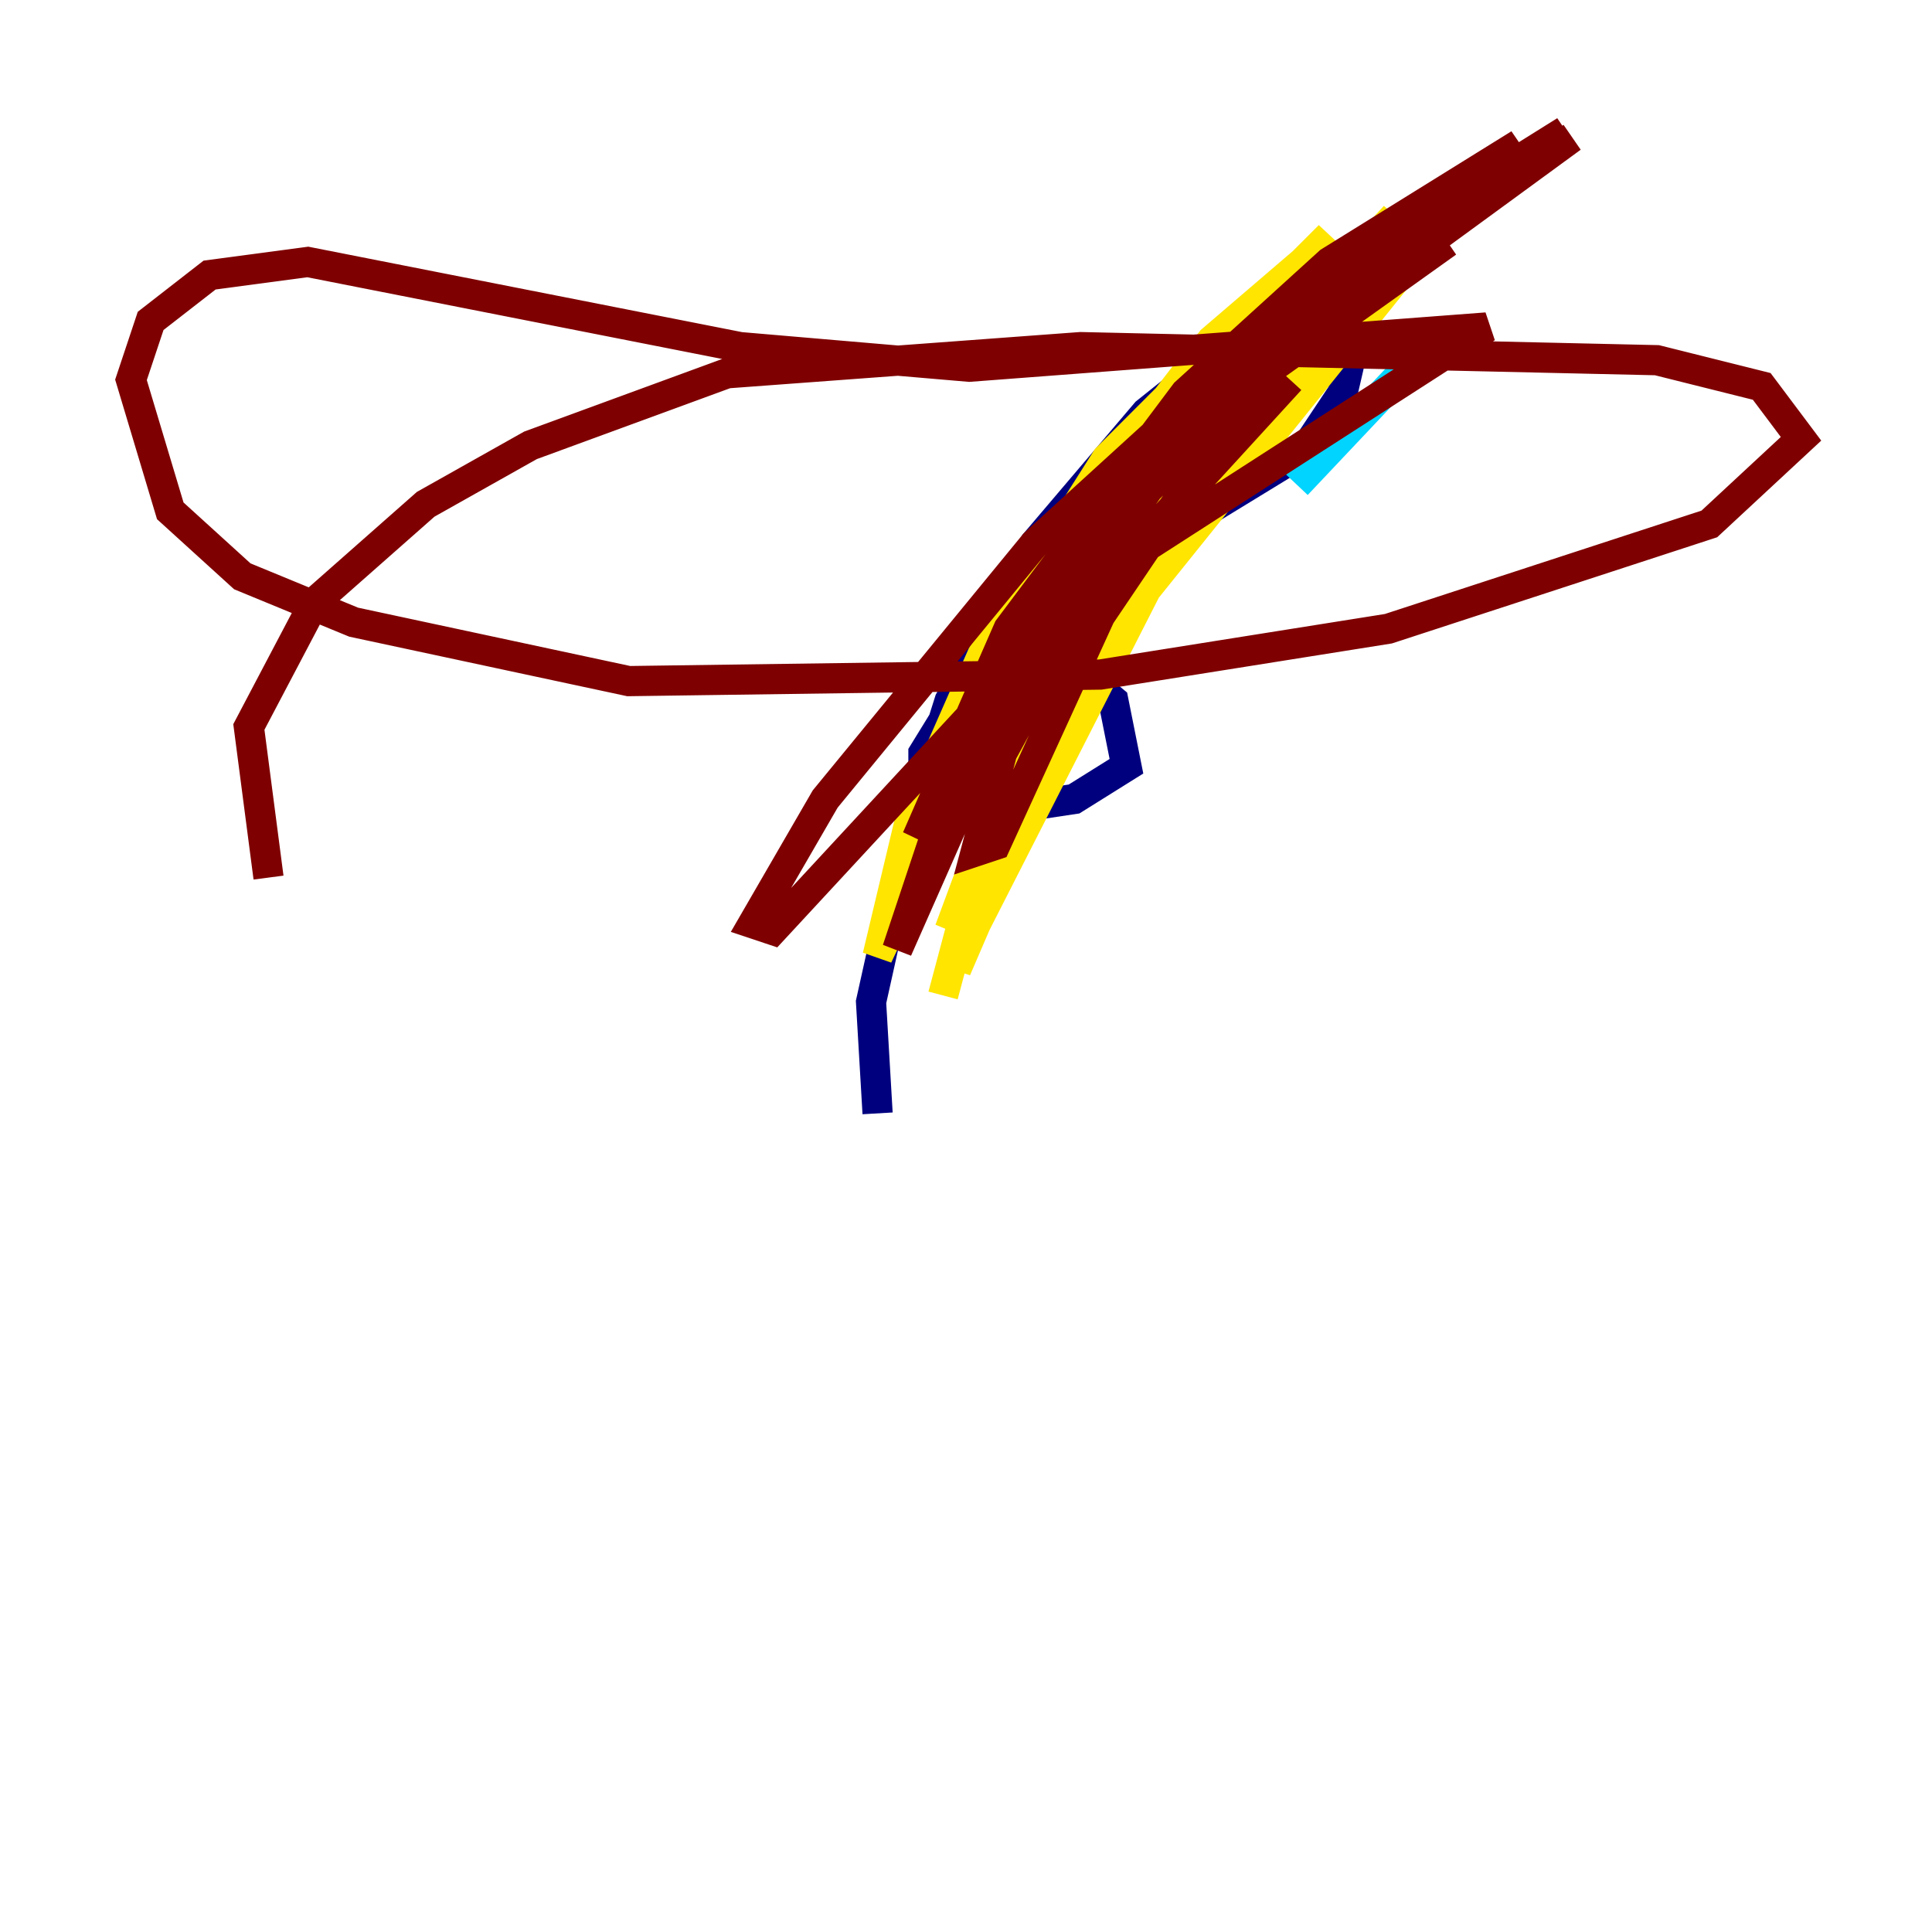 <?xml version="1.0" encoding="utf-8" ?>
<svg baseProfile="tiny" height="128" version="1.2" viewBox="0,0,128,128" width="128" xmlns="http://www.w3.org/2000/svg" xmlns:ev="http://www.w3.org/2001/xml-events" xmlns:xlink="http://www.w3.org/1999/xlink"><defs /><polyline fill="none" points="78.102,29.071 68.556,41.22 64.651,44.258 61.18,49.898 61.18,52.068 62.481,54.237 71.159,52.936 74.63,50.766 73.763,46.427 71.159,44.258 72.027,41.654 78.536,34.712 86.346,29.939 88.949,26.034 90.251,20.393 87.647,19.091 84.61,20.393 75.932,27.336 68.556,36.014 62.915,46.427 60.312,54.671 57.709,66.386 58.142,73.763" stroke="#00007f" stroke-width="2" /><polyline fill="none" points="93.288,24.298 85.912,32.108" stroke="#00d4ff" stroke-width="2" /><polyline fill="none" points="62.481,65.953 65.953,52.936 72.461,37.315 79.403,25.6 88.081,15.62 73.329,30.373 65.085,43.39 60.312,54.237 58.142,63.349 72.895,32.108 80.271,22.563 86.346,17.356 87.214,17.79 76.8,31.241 70.291,42.088 65.519,54.237 63.349,64.217 75.498,36.014 82.007,25.6 92.42,14.319 76.366,33.844 69.424,45.559 64.217,62.047 75.932,39.051 93.722,16.922 76.366,36.014 68.122,49.898 62.915,61.614 67.254,49.898 73.763,39.485 90.685,20.393 73.763,38.617 67.254,49.464 65.085,57.709 76.366,36.014 81.139,29.939" stroke="#ffe500" stroke-width="2" /><polyline fill="none" points="85.478,25.166 71.593,40.352 66.386,49.898 64.651,56.407 65.953,55.973 72.895,40.786 84.61,23.43 93.288,15.186 103.702,8.678 86.346,21.261 73.329,35.146 64.217,48.597 59.444,62.915 67.688,44.258 80.271,26.468 86.78,20.393 104.136,9.112 81.573,25.6 70.725,38.183 62.047,51.634 72.461,36.014 83.742,24.732 95.891,16.054 85.912,22.563 74.197,33.41 67.254,42.956 60.746,55.539 66.82,41.654 78.536,26.034 88.081,17.356 100.664,9.546 83.308,22.563 68.556,36.014 54.671,52.936 49.898,61.18 51.2,61.614 72.895,38.183 98.495,21.695 64.217,24.298 49.031,22.997 20.393,17.356 13.885,18.224 9.98,21.261 8.678,25.166 11.281,33.844 16.054,38.183 23.43,41.22 41.654,45.125 72.895,44.691 91.986,41.654 113.248,34.712 119.322,29.071 116.719,25.6 109.776,23.864 71.593,22.997 48.163,24.732 35.146,29.505 28.203,33.41 20.827,39.919 16.488,48.163 17.79,58.142" stroke="#7f0000" stroke-width="2" /></svg>